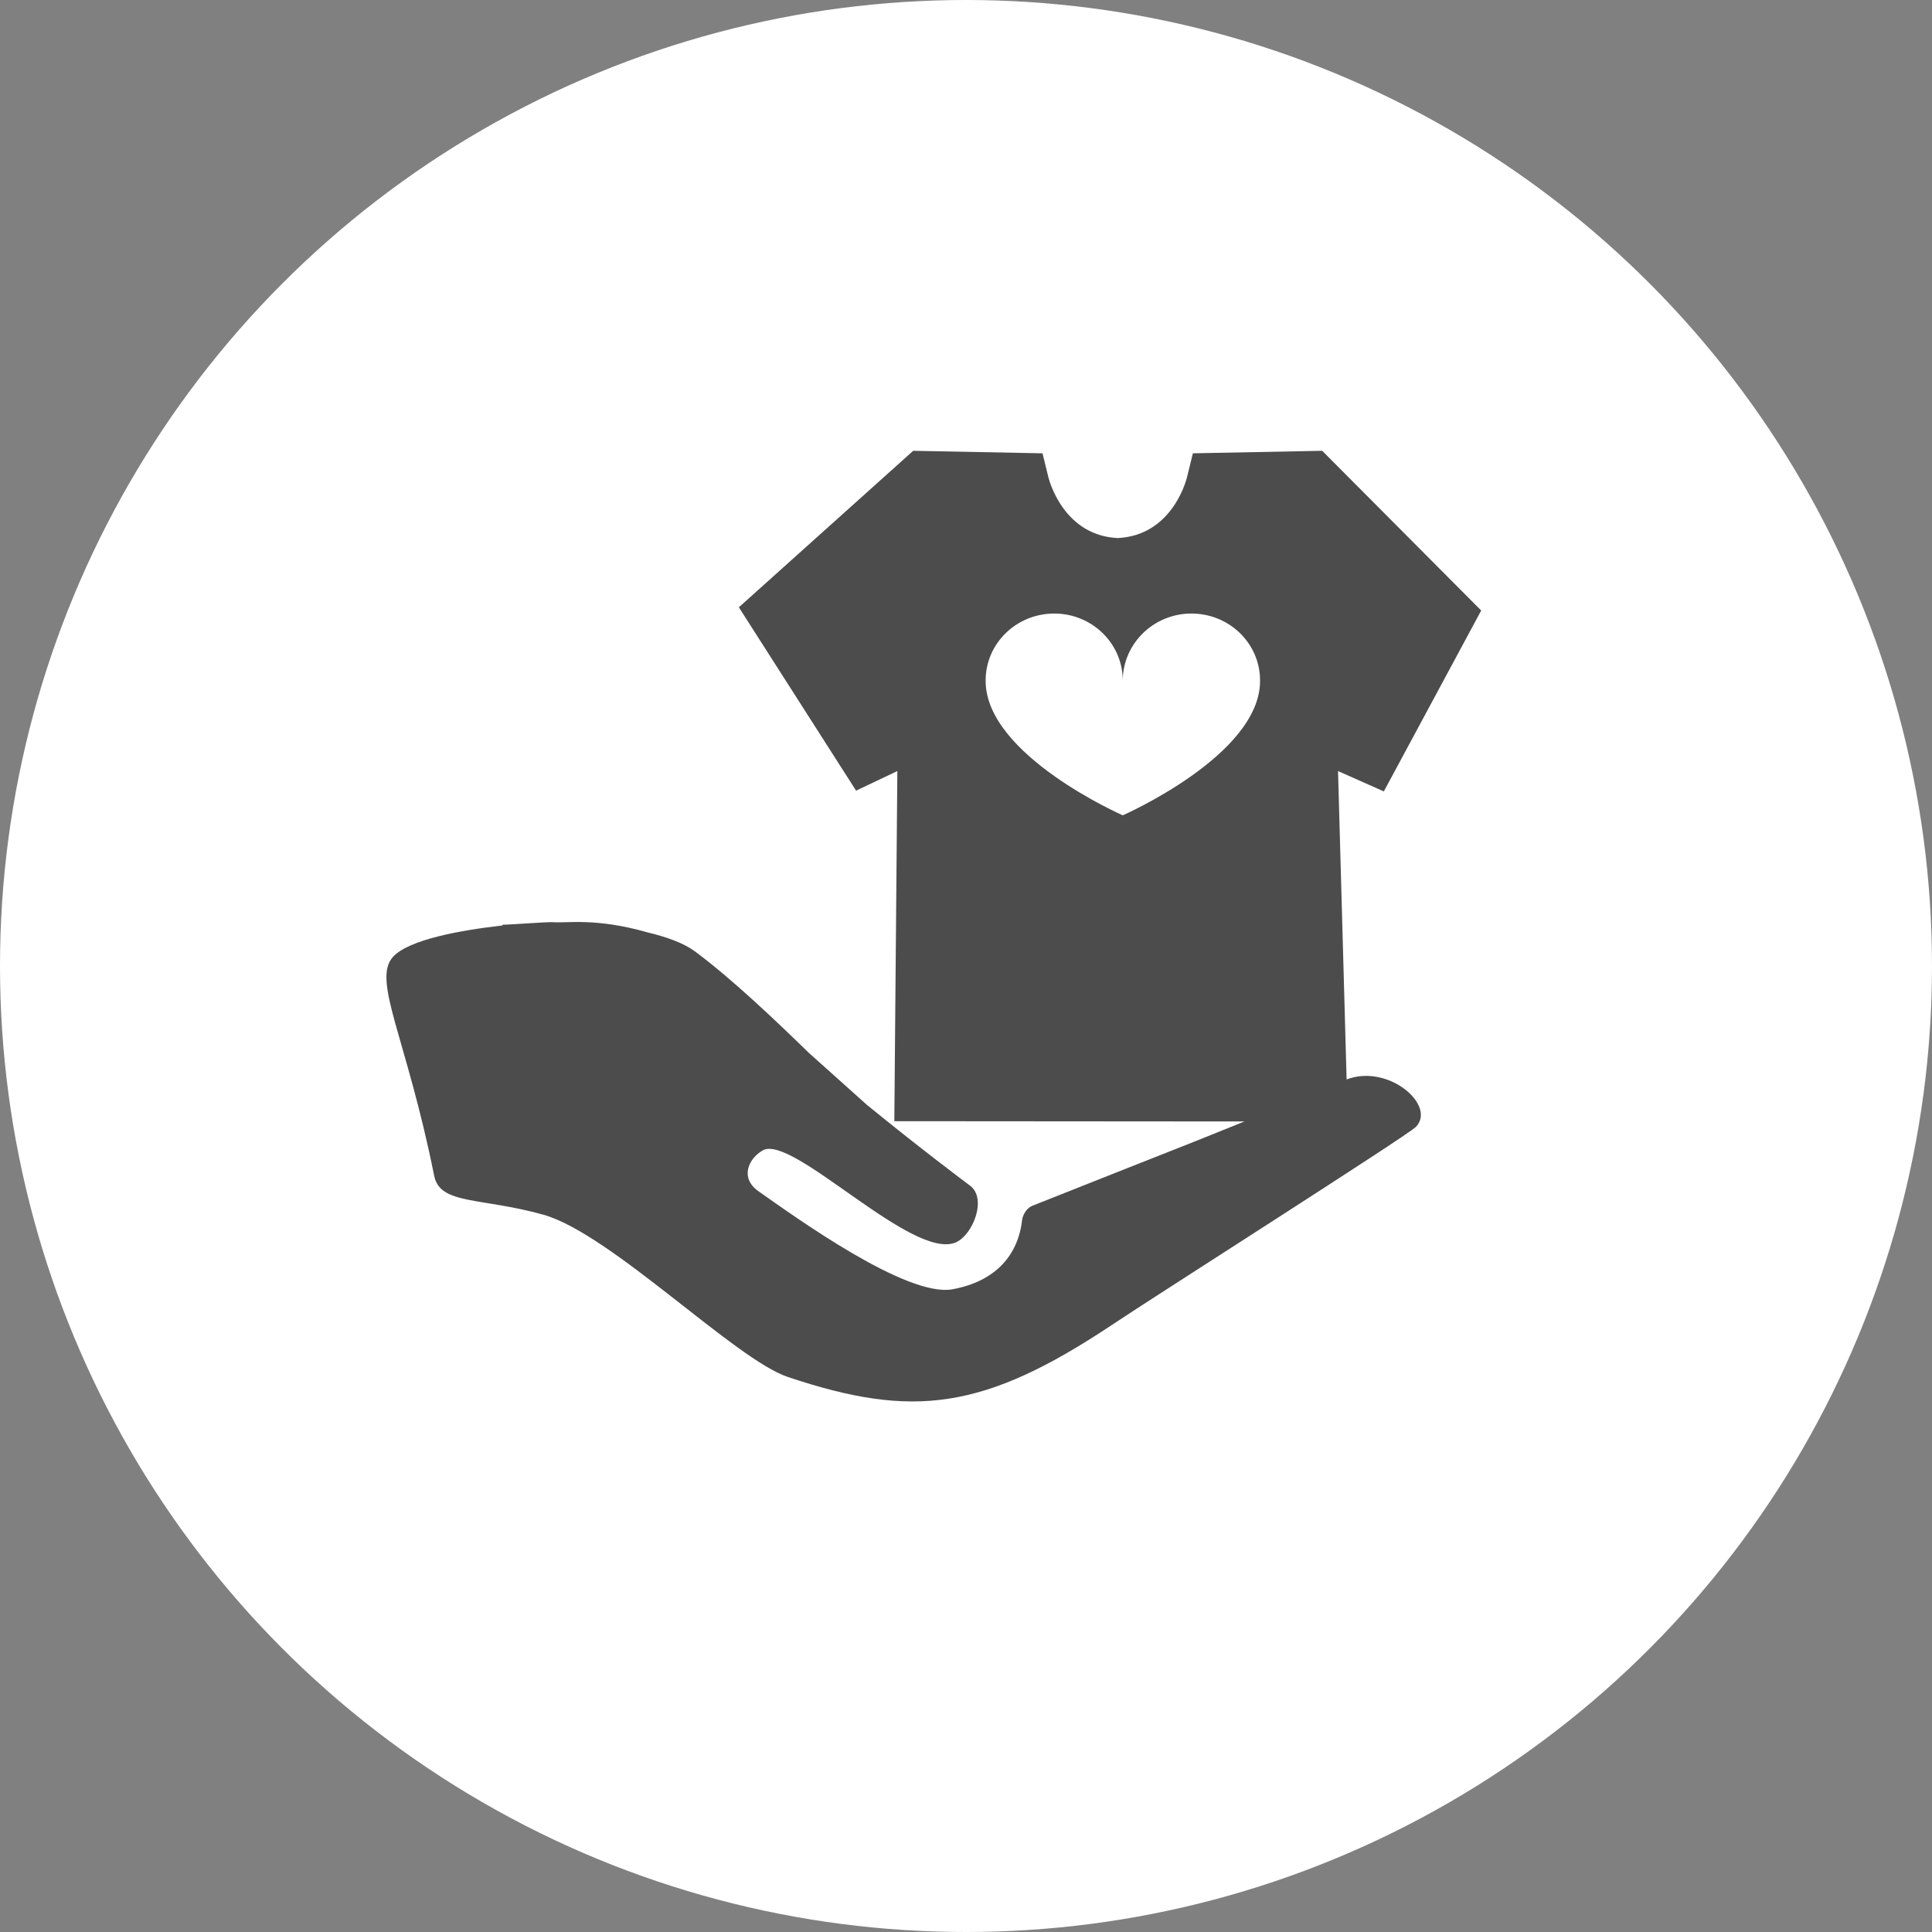 <?xml version="1.0" encoding="UTF-8" standalone="no"?>
<!-- Created with Inkscape (http://www.inkscape.org/) -->

<svg
   xmlns:dc="http://purl.org/dc/elements/1.1/"
   xmlns:cc="http://creativecommons.org/ns#"
   xmlns:rdf="http://www.w3.org/1999/02/22-rdf-syntax-ns#"
   xmlns:svg="http://www.w3.org/2000/svg"
   xmlns="http://www.w3.org/2000/svg"
   xmlns:xlink="http://www.w3.org/1999/xlink"
   xmlns:sodipodi="http://sodipodi.sourceforge.net/DTD/sodipodi-0.dtd"
   xmlns:inkscape="http://www.inkscape.org/namespaces/inkscape"
   width="30px"
   height="30px"
   version="1.1"
   id="svg8"
   inkscape:version="0.92.4 5da689c313, 2019-01-14"
   sodipodi:docname="container.svg">
  <rect width="100%" height="100%" fill="#808080" stroke="none"/>
  <defs
     id="defs2" />
  <sodipodi:namedview
     id="base"
     pagecolor="#ffffff"
     bordercolor="#666666"
     borderopacity="1.0"
     inkscape:pageopacity="0.0"
     inkscape:pageshadow="2"
     inkscape:zoom="13.049334"
     inkscape:cx="18.679046"
     inkscape:cy="12.165829"
     inkscape:document-units="px"
     inkscape:current-layer="layer1"
     showgrid="false"
     inkscape:snap-page="false"
     units="px"
     inkscape:window-width="1884"
     inkscape:window-height="1061"
     inkscape:window-x="0"
     inkscape:window-y="0"
     inkscape:window-maximized="1"
     fit-margin-top="0"
     fit-margin-left="0"
     fit-margin-right="0"
     fit-margin-bottom="0" />
    <circle
       style="color:#000000;clip-rule:nonzero;display:inline;overflow:visible;visibility:visible;opacity:1;isolation:auto;mix-blend-mode:normal;color-interpolation:sRGB;color-interpolation-filters:linearRGB;solid-color:#000000;solid-opacity:1;vector-effect:none;fill:#ffffff;fill-opacity:1;fill-rule:evenodd;stroke:rgba(255, 255, 255, 1);stroke-width:1;stroke-linecap:butt;stroke-linejoin:miter;stroke-miterlimit:4;stroke-dasharray:none;stroke-dashoffset:0;stroke-opacity:1;marker:none;color-rendering:auto;image-rendering:auto;shape-rendering:auto;text-rendering:auto;enable-background:accumulate"
       id="path815"
       cx="15"
       cy="15"
       r="14.5" />
<g transform="translate(6,7)"><g id="surface1">
<path style=" stroke:none;fill-rule:nonzero;fill:rgb(30%,30%,30%);fill-opacity:1;" d="M 14.91 9.762 L 14.777 4.973 L 15.488 5.289 L 17 2.48 L 14.531 0 L 12.523 0.039 L 12.43 0.418 C 12.406 0.508 12.176 1.316 11.355 1.355 C 10.539 1.316 10.305 0.508 10.281 0.418 L 10.188 0.039 L 8.18 0 L 5.473 2.43 L 7.293 5.277 L 7.934 4.973 L 7.887 10.41 L 13.324 10.414 C 13.066 10.516 12.805 10.625 12.539 10.73 C 12.539 10.73 10.184 11.66 10.031 11.723 C 9.949 11.754 9.883 11.855 9.871 11.945 C 9.809 12.492 9.457 12.898 8.789 13.02 C 8.078 13.148 6.359 11.906 5.781 11.5 C 5.477 11.289 5.629 10.984 5.844 10.863 C 6.305 10.602 8.18 12.594 8.848 12.289 C 9.105 12.172 9.332 11.613 9.062 11.41 C 8.957 11.332 8.285 10.828 7.461 10.156 L 6.559 9.348 C 6.086 8.887 5.359 8.191 4.781 7.766 C 4.609 7.641 4.344 7.547 4.051 7.477 C 3.254 7.25 2.812 7.336 2.598 7.32 C 2.508 7.312 1.934 7.359 1.805 7.359 C 1.805 7.363 1.801 7.367 1.801 7.371 C 1.145 7.445 0.352 7.59 0.105 7.855 C -0.23 8.219 0.309 9.098 0.742 11.258 C 0.832 11.711 1.469 11.59 2.441 11.863 C 3.488 12.16 5.418 14.113 6.238 14.383 C 8.176 15.031 9.273 14.902 11.277 13.566 C 11.887 13.156 15.848 10.637 15.984 10.5 C 16.312 10.168 15.559 9.512 14.91 9.762 Z M 11.434 5.66 C 11.434 5.66 9.305 4.727 9.305 3.574 L 9.305 3.566 C 9.305 2.992 9.781 2.527 10.371 2.527 C 10.957 2.527 11.434 2.992 11.434 3.566 C 11.438 2.992 11.914 2.527 12.5 2.527 C 13.09 2.527 13.566 2.992 13.566 3.566 L 13.566 3.574 C 13.566 4.727 11.434 5.66 11.434 5.66 Z M 11.434 5.66 "/>
</g>
</g>
</svg>

